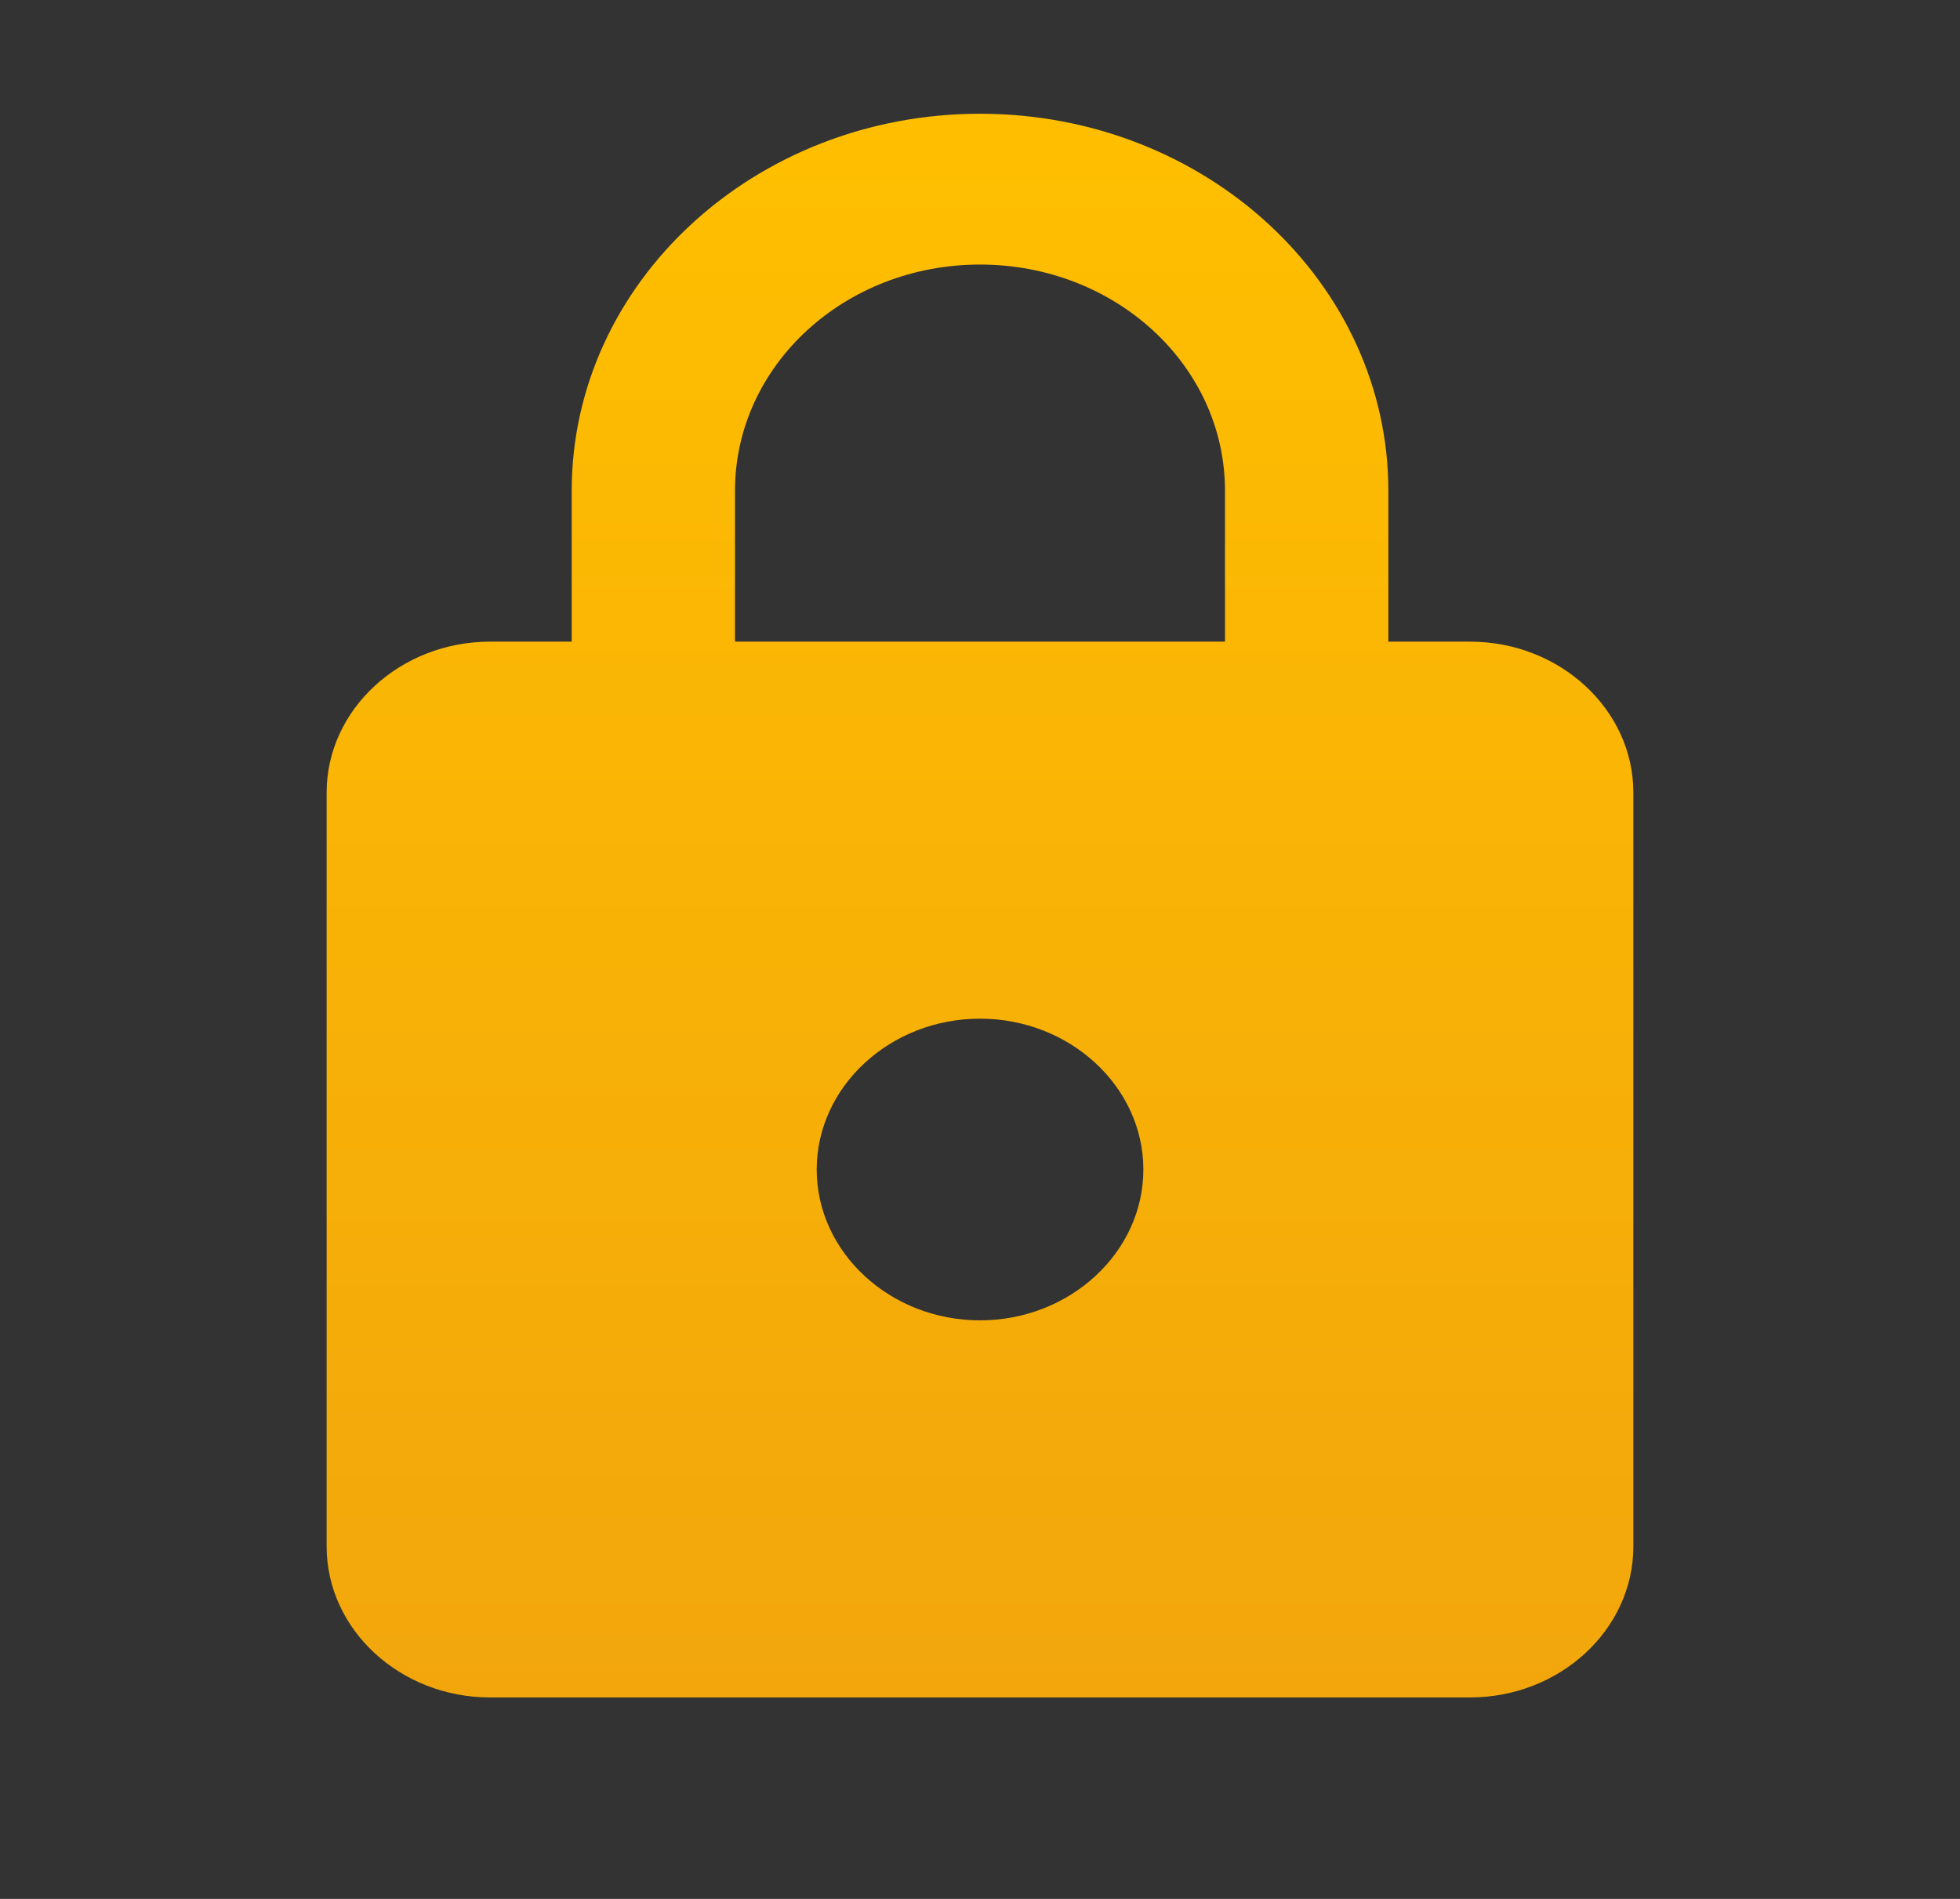 <svg width="32" height="31" fill="none" xmlns="http://www.w3.org/2000/svg"><rect width="100%" height="100%" fill="#333333" stroke="none"/><path d="M24 10.475h-1.333V8.012c0-3.397-2.987-6.155-6.667-6.155-3.68 0-6.666 2.758-6.666 6.155v2.463H8c-1.466 0-2.667 1.108-2.667 2.462v12.311c0 1.355 1.2 2.463 2.667 2.463h16c1.467 0 2.667-1.108 2.667-2.463V12.937c0-1.354-1.2-2.462-2.667-2.462Zm-8 11.08c-1.466 0-2.666-1.108-2.666-2.462 0-1.355 1.2-2.463 2.666-2.463 1.467 0 2.667 1.108 2.667 2.463 0 1.354-1.2 2.462-2.667 2.462Zm-4-11.08V8.012c0-2.043 1.787-3.693 4-3.693s4 1.65 4 3.693v2.463h-8Z" fill="url(#a)"/><defs><linearGradient id="a" x1="16" y1="1.857" x2="16" y2="27.711" gradientUnits="userSpaceOnUse"><stop stop-color="#fff"/><stop offset="0" stop-color="#FFBF00"/><stop offset="1" stop-color="#F2A60C"/></linearGradient></defs></svg>